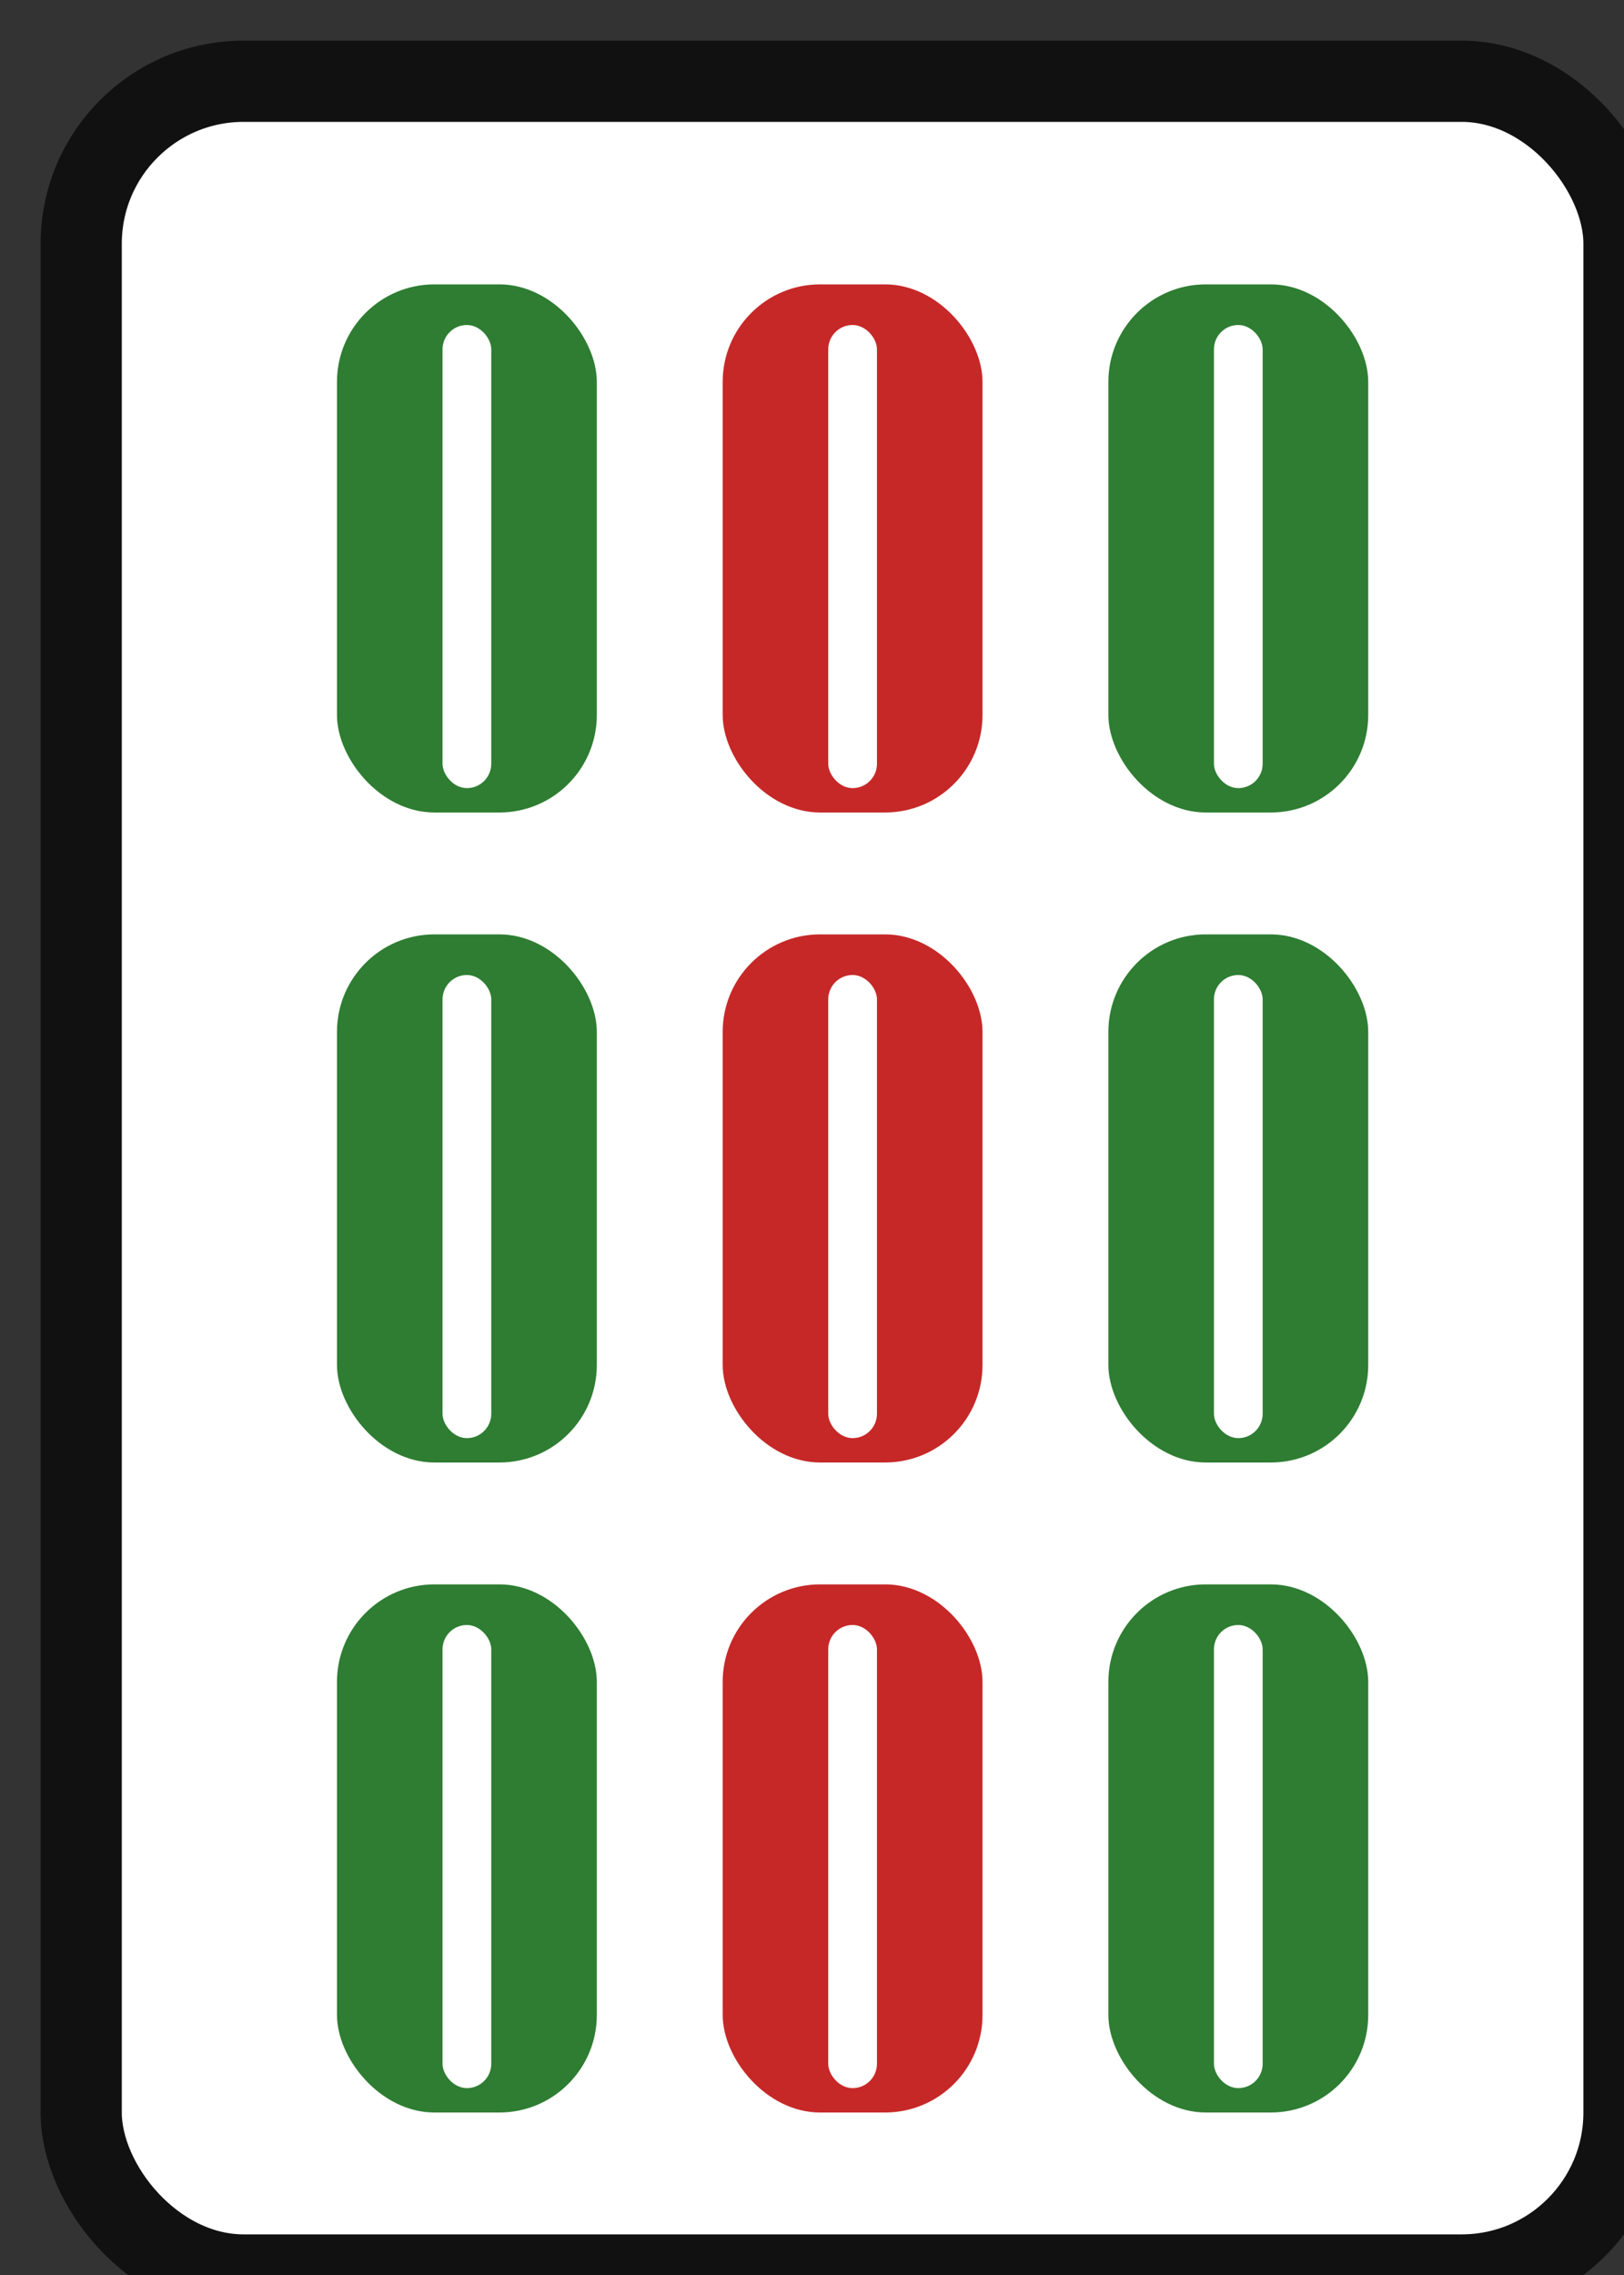 <svg xmlns='http://www.w3.org/2000/svg' viewBox='0 0 20 28'>
  <rect x="0" y="0" width="20" height="28" fill="#333333" stroke="none"/>
  <rect x='1' y='1' width='19' height='27' rx='2' ry='2' fill='#FFFFFF' stroke='#111111' stroke-width='1'/>
  <!-- 上段：緑3本 -->
  <!-- 左 -->
  <rect x='4.15' y='3.5' width='3.2' height='6.5' rx='1.2' fill='#2E7D32'/>
  <rect x='5.45' y='4' width='0.6' height='5.7' rx='0.3'  fill='#FFFFFF'/>
  <!-- 中央 -->
  <rect x='8.9'  y='3.5' width='3.2' height='6.5' rx='1.2' fill='#C62828'/>
  <rect x='10.2' y='4' width='0.6' height='5.7' rx='0.3'  fill='#FFFFFF'/>
  <!-- 右 -->
  <rect x='13.65' y='3.5' width='3.2' height='6.5' rx='1.2' fill='#2E7D32'/>
  <rect x='14.95' y='4' width='0.6' height='5.7' rx='0.3'  fill='#FFFFFF'/>

  <!-- 中段：緑3本 -->
  <!-- 左 -->
  <rect x='4.15' y='11.5' width='3.2' height='6.5' rx='1.2' fill='#2E7D32'/>
  <rect x='5.45' y='12' width='0.6' height='5.7' rx='0.3'  fill='#FFFFFF'/>
  <!-- 中央 -->
  <rect x='8.9'  y='11.5' width='3.2' height='6.5' rx='1.2' fill='#C62828'/>
  <rect x='10.2' y='12' width='0.6' height='5.7' rx='0.3'  fill='#FFFFFF'/>
  <!-- 右 -->
  <rect x='13.65' y='11.5' width='3.2' height='6.5' rx='1.2' fill='#2E7D32'/>
  <rect x='14.95' y='12' width='0.6' height='5.7' rx='0.3'  fill='#FFFFFF'/>

  <!-- 下段：緑3本 -->
  <!-- 左 -->
  <rect x='4.15' y='19.5' width='3.2' height='6.5' rx='1.2' fill='#2E7D32'/>
  <rect x='5.45' y='20' width='0.6' height='5.7' rx='0.3'  fill='#FFFFFF'/>
  <!-- 中央 -->
  <rect x='8.9'  y='19.5' width='3.2' height='6.5' rx='1.2' fill='#C62828'/>
  <rect x='10.2' y='20' width='0.6' height='5.7' rx='0.3'  fill='#FFFFFF'/>
  <!-- 右 -->
  <rect x='13.65' y='19.5' width='3.2' height='6.5' rx='1.2' fill='#2E7D32'/>
  <rect x='14.95' y='20' width='0.6' height='5.7' rx='0.3'  fill='#FFFFFF'/>
</svg>

